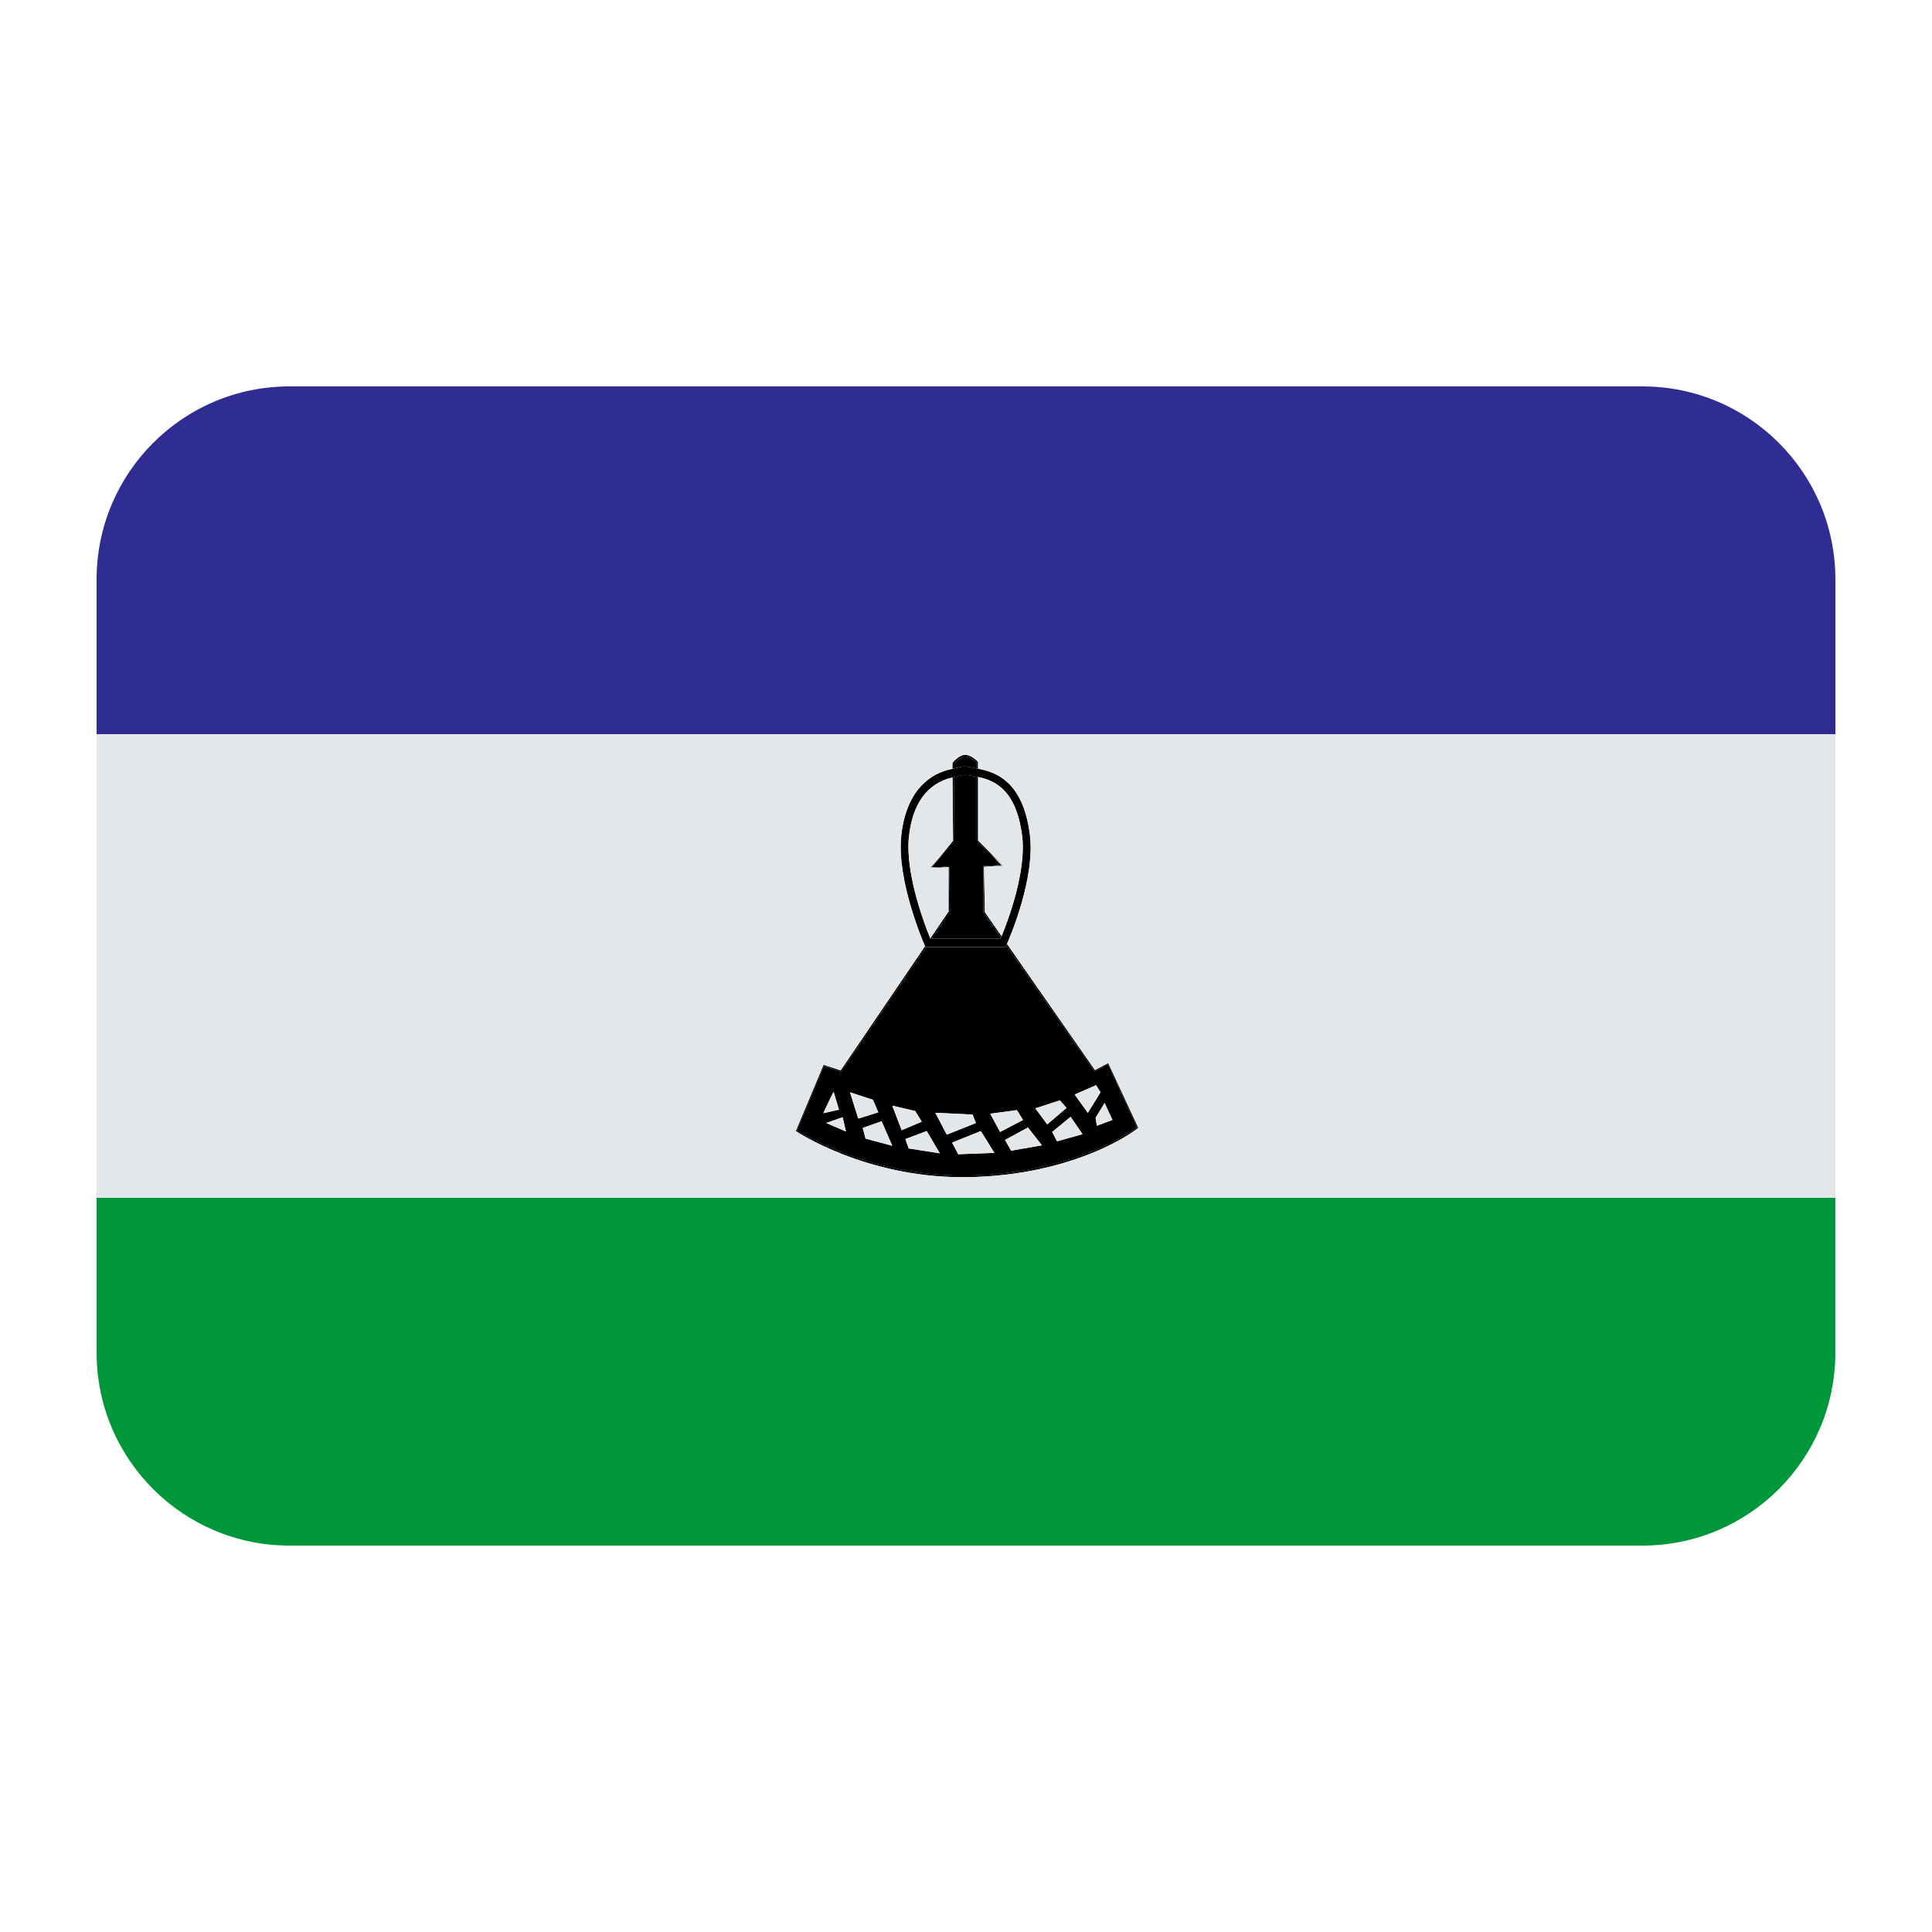 <?xml version="1.0" encoding="UTF-8"?><svg id="a" xmlns="http://www.w3.org/2000/svg" viewBox="0 0 40 40"><path d="M2,28v.004c0,2.207,1.789,3.996,3.995,3.996h28.009c2.207,0,3.995-1.789,3.995-3.996v-3.204H2v3.2Z" fill="#00973a"/><path d="M34.005,8H5.995c-2.207,0-3.995,1.789-3.995,3.996v3.204H38v-3.204c0-2.207-1.789-3.996-3.995-3.996Z" fill="#2f2d91"/><g><path d="M19.296,17.954h.14l.219-.018,.012,.946-.376,.551h1.424l.008-.02-.362-.517-.006-.967,.38-.017-.207-.211-.306-.288v-1.331c-.08-.013-.15-.038-.24-.038-.087,.001-.157,.03-.235,.046l.012,1.328-.464,.535Z"/><path d="M20.221,15.789c-.006,0-.123-.125-.235-.125-.121,.003-.239,.147-.241,.148v.1c.073-.012,.135-.042,.212-.043h0c.1,0,.176,.028,.264,.042v-.122h0Z"/><path d="M19.172,19.609l-1.76,2.579-.352-.118-.562,1.34h0c.027,0,1.428,.928,3.429,.928h.085c2.262-.03,3.519-.985,3.531-.995l-.607-1.31-.273,.148-1.828-2.608-.017,.037h-1.646Zm-1.913,2.997l.11,.368-.323,.074s.187-.406,.213-.442Zm-.153,.645l.34-.12,.068,.295-.407-.175Zm.493-.636l.475,.156,.11,.259-.415,.129-.17-.544Zm.322,.959l-.059-.221,.39-.138,.221,.507-.552-.148Zm.552-.682l.475,.111,.136,.221-.416,.175-.195-.507Zm.34,.885l-.068-.194,.442-.166,.271,.461-.645-.101Zm.551-.738l.773,.037,.068,.175-.603,.24-.237-.452Zm.476,.858l-.128-.24,.595-.24,.28,.452-.747,.028Zm3.192-.71l-.323,.12-.026-.166,.187-.304,.162,.35Zm-.34-.719l.093,.148-.263,.424-.272-.378,.442-.194Zm-.28,1.014l-.526,.148-.102-.194,.382-.313,.246,.359Zm-.467-.701l.136,.157-.399,.341-.246-.332,.51-.166Zm-.374,.932l-.637,.111-.127-.222,.475-.258,.289,.369Zm-.39-.526l-.476,.249-.204-.378,.552-.073,.127,.202Z"/><polygon points="19.288 17.954 19.463 17.739 19.274 17.954 19.288 17.954"/><polygon points="20.372 17.947 20.372 17.95 20.372 17.947 20.372 17.947"/><polygon points="20.742 17.919 20.599 17.93 20.753 17.93 20.742 17.919"/><path d="M20.013,24.372c2.274-.029,3.537-.991,3.555-1.023l-.623-1.34-.275,.145-1.821-2.612-.008,.018-.006,.012,1.828,2.608,.273-.148,.607,1.31c-.012,.01-1.269,.965-3.531,.994h-.085c-2.001,0-3.402-.927-3.429-.927h0l.562-1.339,.352,.118,1.76-2.579h-.013l-.008-.018-1.746,2.57-.354-.115-.575,1.371c.014,.01,1.428,.956,3.452,.956h.085Z"/><path d="M19.292,19.433l.376-.551-.012-.946-.219,.018-.151,.012,.01-.012,.464-.535-.012-1.328-.028,.005,.012,1.311-.27,.332-.175,.215-.014,.018,.365-.018v.918l-.379,.557,.002,.004h.03Z"/><path d="M19.747,15.912v-.1s.119-.146,.24-.148c.112,0,.229,.125,.235,.125h0v.122l.028,.004v-.139c-.005-.006-.133-.148-.267-.148-.132,.003-.256,.154-.265,.172v.117l.029-.006Z"/><path d="M20.529,17.702l.224,.21h-.017l-.38,.018,.006,.967,.362,.517,.013-.031-.346-.496-.019-.936v-.003h0l.227-.018,.143-.011,.022-.002-.514-.516v-1.313l-.028-.004v1.331l.307,.288Z"/><path d="M19.159,19.609h1.66l.017-.037,.006-.012,.008-.018c.054-.122,.591-1.366,.473-2.269-.108-.828-.458-1.252-1.072-1.358l-.027-.004c-.088-.013-.164-.042-.264-.042h0c-.078,0-.14,.031-.211,.043l-.028,.006c-.591,.115-.981,.595-1.062,1.395-.093,.919,.457,2.192,.48,2.246l.014,.032,.008,.018Zm-.341-2.277c.071-.703,.392-1.119,.903-1.236l.028-.005c.078-.016,.148-.045,.235-.046,.09,0,.16,.025,.239,.038l.027,.004c.519,.097,.814,.468,.911,1.21,.096,.741-.296,1.773-.424,2.085l-.013,.031-.008,.02h-1.454l-.002-.004c-.103-.25-.521-1.33-.443-2.097Z"/></g><g><polygon points="19.285 17.966 19.436 17.954 19.296 17.954 19.285 17.966" fill="#e3e7ea"/><path d="M20.764,17.917l-.022,.002,.011,.011h-.154l-.227,.018v.003l.019,.936,.346,.496c.128-.312,.52-1.344,.424-2.085-.097-.742-.393-1.113-.911-1.21v1.313l.514,.516Z" fill="#e3e7ea"/><polygon points="20.529 17.702 20.736 17.913 20.753 17.912 20.529 17.702" fill="#e3e7ea"/><path d="M19.639,17.954l-.365,.018,.014-.018h-.014l.189-.215,.27-.332-.012-1.311c-.512,.116-.832,.532-.903,1.236-.078,.768,.341,1.847,.443,2.097l.379-.557v-.918Z" fill="#e3e7ea"/><path d="M2,24.8H38V15.2H2v9.601Zm15.051-2.755l.354,.115,1.746-2.57-.014-.032c-.023-.054-.573-1.327-.48-2.246,.081-.8,.472-1.28,1.062-1.395v-.117c.008-.018,.132-.169,.263-.172,.135,0,.262,.142,.267,.148v.139c.613,.105,.963,.53,1.072,1.358,.118,.903-.419,2.147-.473,2.269l1.821,2.612,.275-.145,.623,1.34c-.018,.032-1.281,.994-3.555,1.023h-.085c-2.024,0-3.439-.946-3.452-.955l.575-1.371Z" fill="#e3e7ea"/><path d="M17.26,22.606c-.026,.037-.213,.442-.213,.442l.323-.074-.11-.368Z" fill="#e3e7ea"/><polygon points="17.107 23.251 17.514 23.427 17.446 23.131 17.107 23.251" fill="#e3e7ea"/><polygon points="18.074 22.771 17.599 22.615 17.769 23.159 18.184 23.03 18.074 22.771" fill="#e3e7ea"/><polygon points="17.863 23.353 17.921 23.574 18.474 23.722 18.253 23.214 17.863 23.353" fill="#e3e7ea"/><polygon points="18.948 23.002 18.474 22.891 18.668 23.398 19.084 23.224 18.948 23.002" fill="#e3e7ea"/><polygon points="18.745 23.583 18.813 23.777 19.458 23.878 19.187 23.417 18.745 23.583" fill="#e3e7ea"/><polygon points="20.137 23.076 19.365 23.039 19.602 23.491 20.205 23.251 20.137 23.076" fill="#e3e7ea"/><polygon points="19.712 23.657 19.84 23.897 20.587 23.869 20.307 23.417 19.712 23.657" fill="#e3e7ea"/><polygon points="20.706 23.436 21.181 23.187 21.054 22.984 20.502 23.058 20.706 23.436" fill="#e3e7ea"/><polygon points="20.935 23.823 21.572 23.712 21.283 23.344 20.808 23.601 20.935 23.823" fill="#e3e7ea"/><polygon points="22.081 22.938 21.945 22.781 21.436 22.947 21.682 23.279 22.081 22.938" fill="#e3e7ea"/><polygon points="21.886 23.629 22.412 23.481 22.166 23.122 21.784 23.436 21.886 23.629" fill="#e3e7ea"/><polygon points="22.786 22.615 22.692 22.467 22.25 22.661 22.523 23.039 22.786 22.615" fill="#e3e7ea"/><polygon points="22.709 23.307 23.032 23.187 22.87 22.836 22.684 23.141 22.709 23.307" fill="#e3e7ea"/></g></svg>